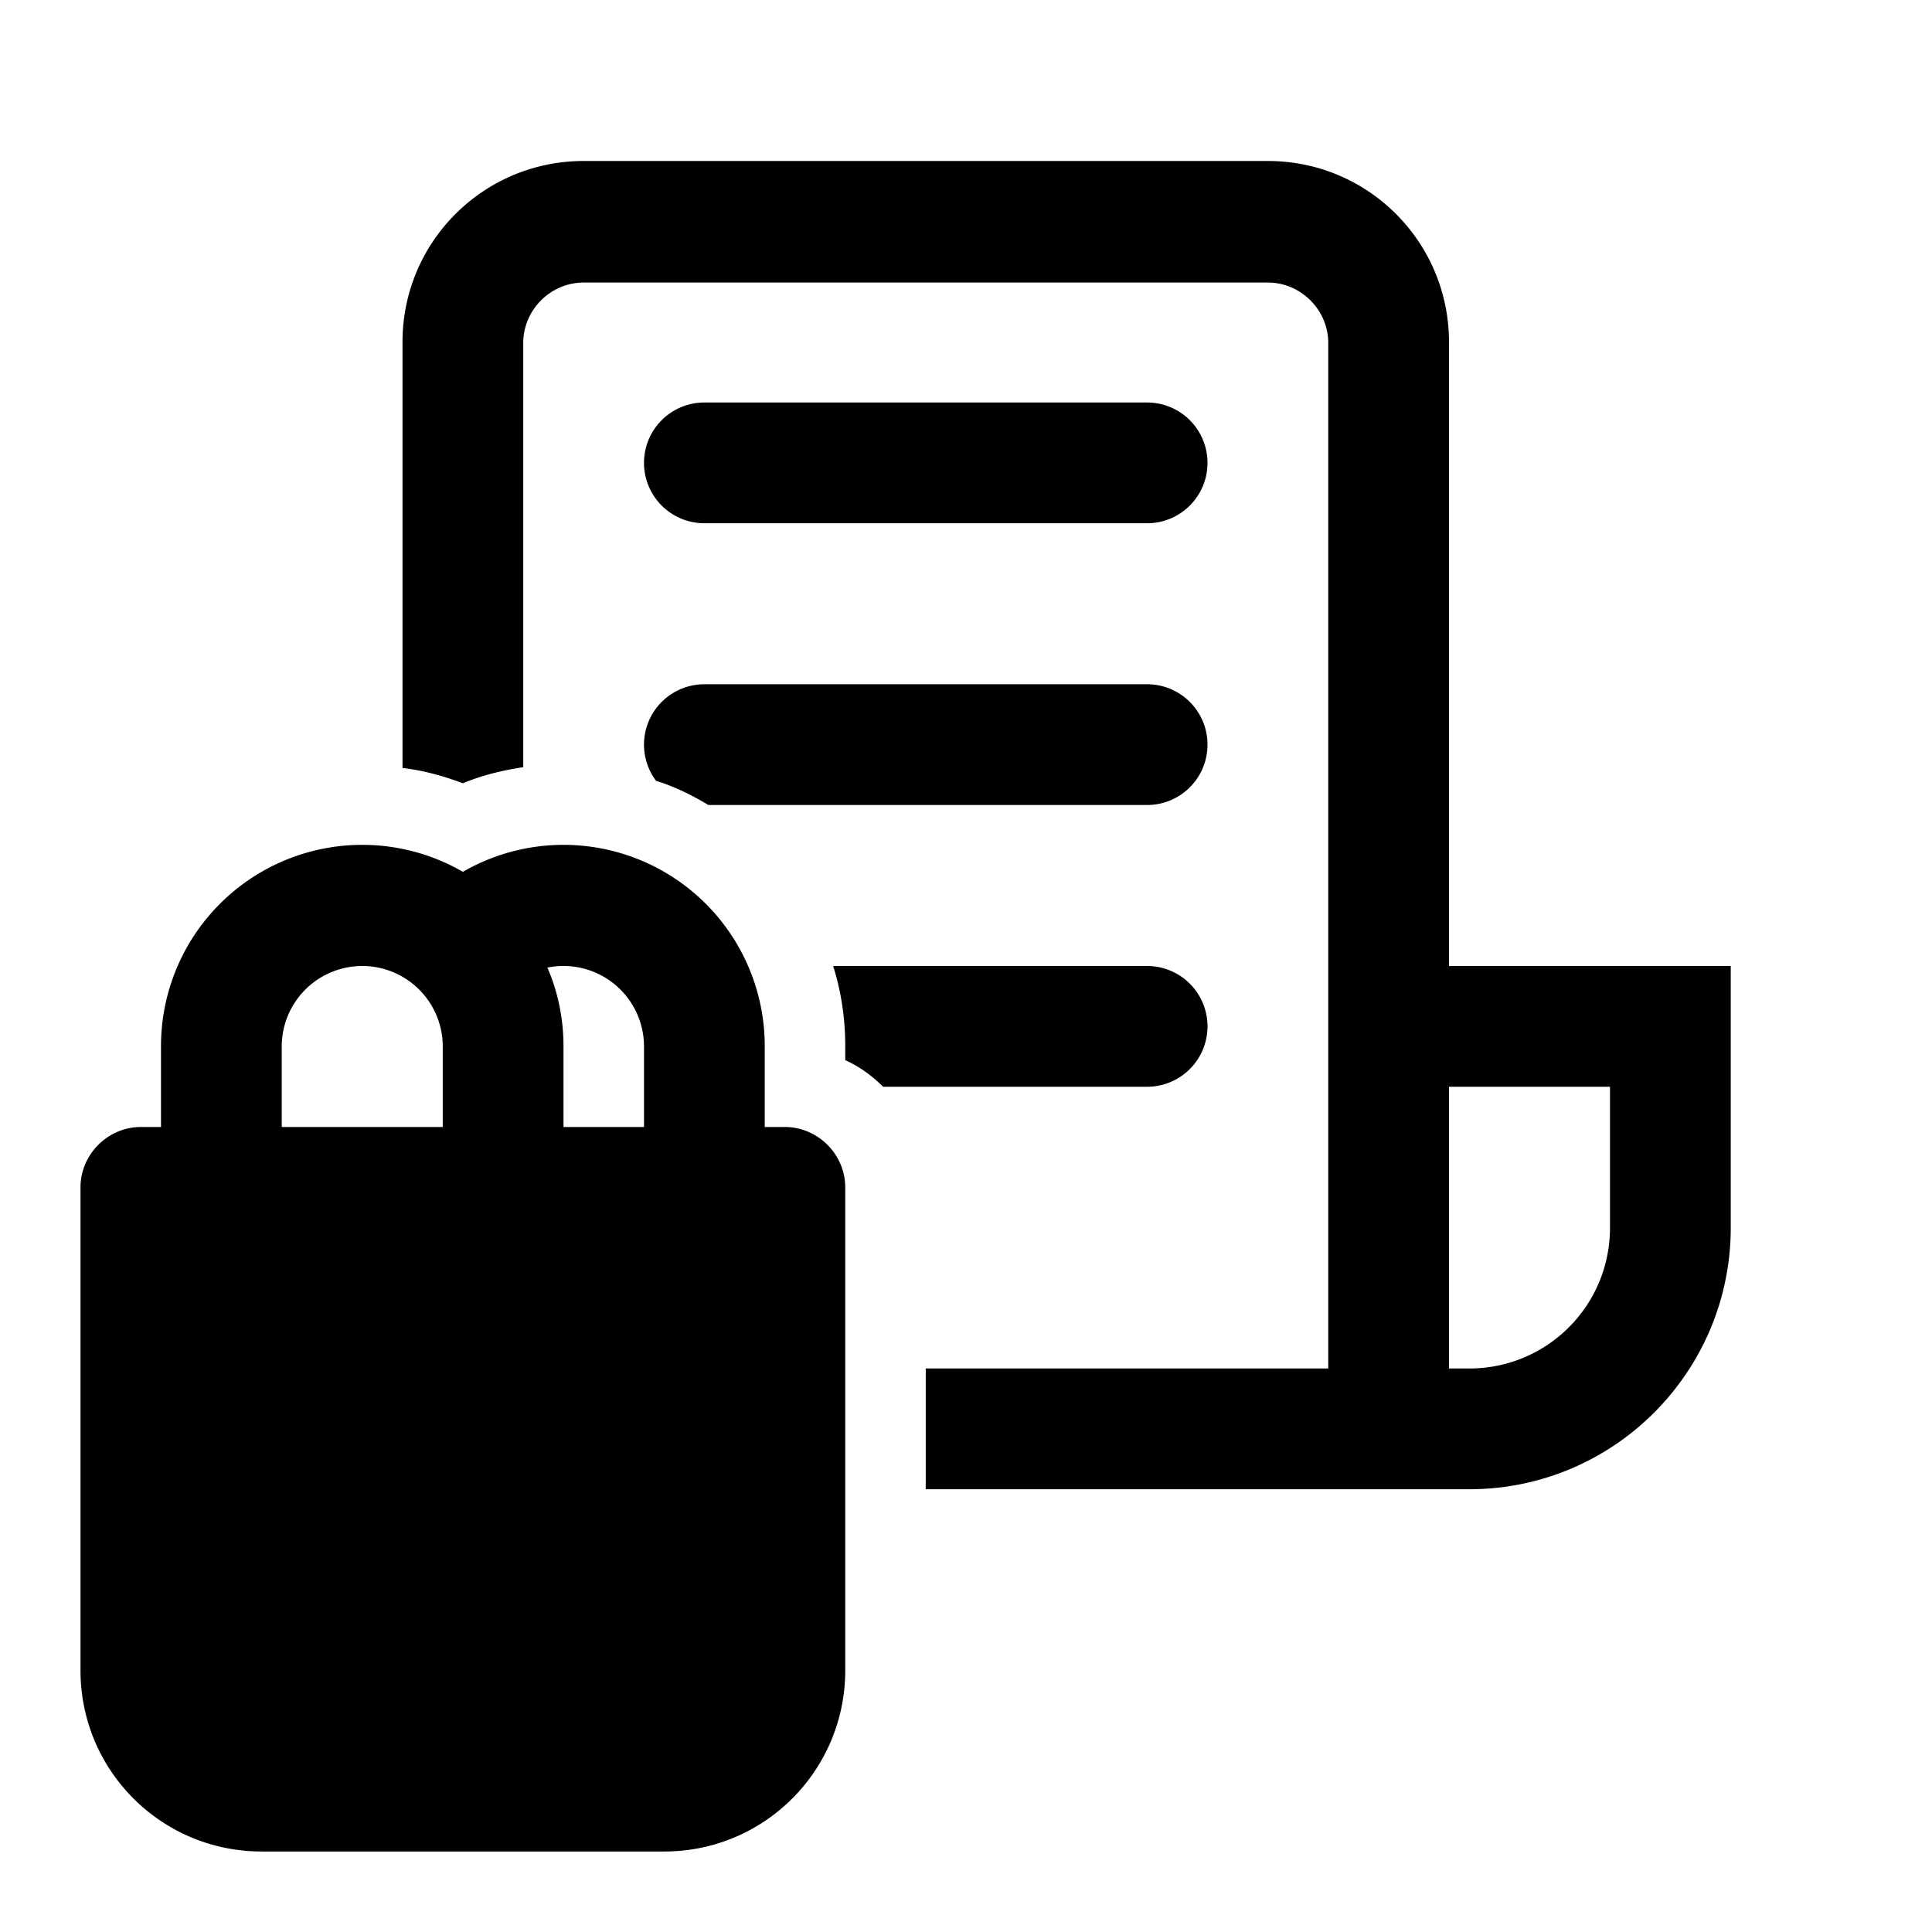 <svg width="24" height="24" viewBox="0 0 24 24" xmlns="http://www.w3.org/2000/svg"><path d="M7.25 2C6.01 2 5 3 5 4.25v5.29c.26.03.51.1.75.19.24-.1.49-.16.75-.2V4.26c0-.41.34-.75.75-.75h8.5c.41 0 .75.34.75.75V17h-5v1.5h6.75c1.8 0 3.25-1.46 3.25-3.25V12H18V4.25C18 3.01 17 2 15.75 2h-8.5Zm11 15H18v-3.5h2v1.75c0 .97-.78 1.75-1.75 1.75Zm-7.28-3.5h3.28a.75.75 0 0 0 0-1.5h-3.9c.1.32.15.65.15 1v.17c.18.08.34.2.47.33ZM8.8 10h5.45a.75.75 0 0 0 0-1.5h-5.5a.75.75 0 0 0-.6 1.2c.23.07.45.18.65.3Zm-.05-5a.75.75 0 0 0 0 1.5h5.5a.75.75 0 0 0 0-1.5h-5.5ZM1 14.75c0-.41.34-.75.75-.75H2v-1a2.5 2.5 0 0 1 3.75-2.17A2.5 2.5 0 0 1 9.5 13v1h.25c.41 0 .75.34.75.75v6c0 1.24-1 2.25-2.25 2.25h-5C2.01 23 1 22 1 20.75v-6ZM7 13v1h1v-1a1 1 0 0 0-1.2-.98c.13.3.2.63.2.98Zm-1.5 1v-1a1 1 0 1 0-2 0v1h2Z"/></svg>